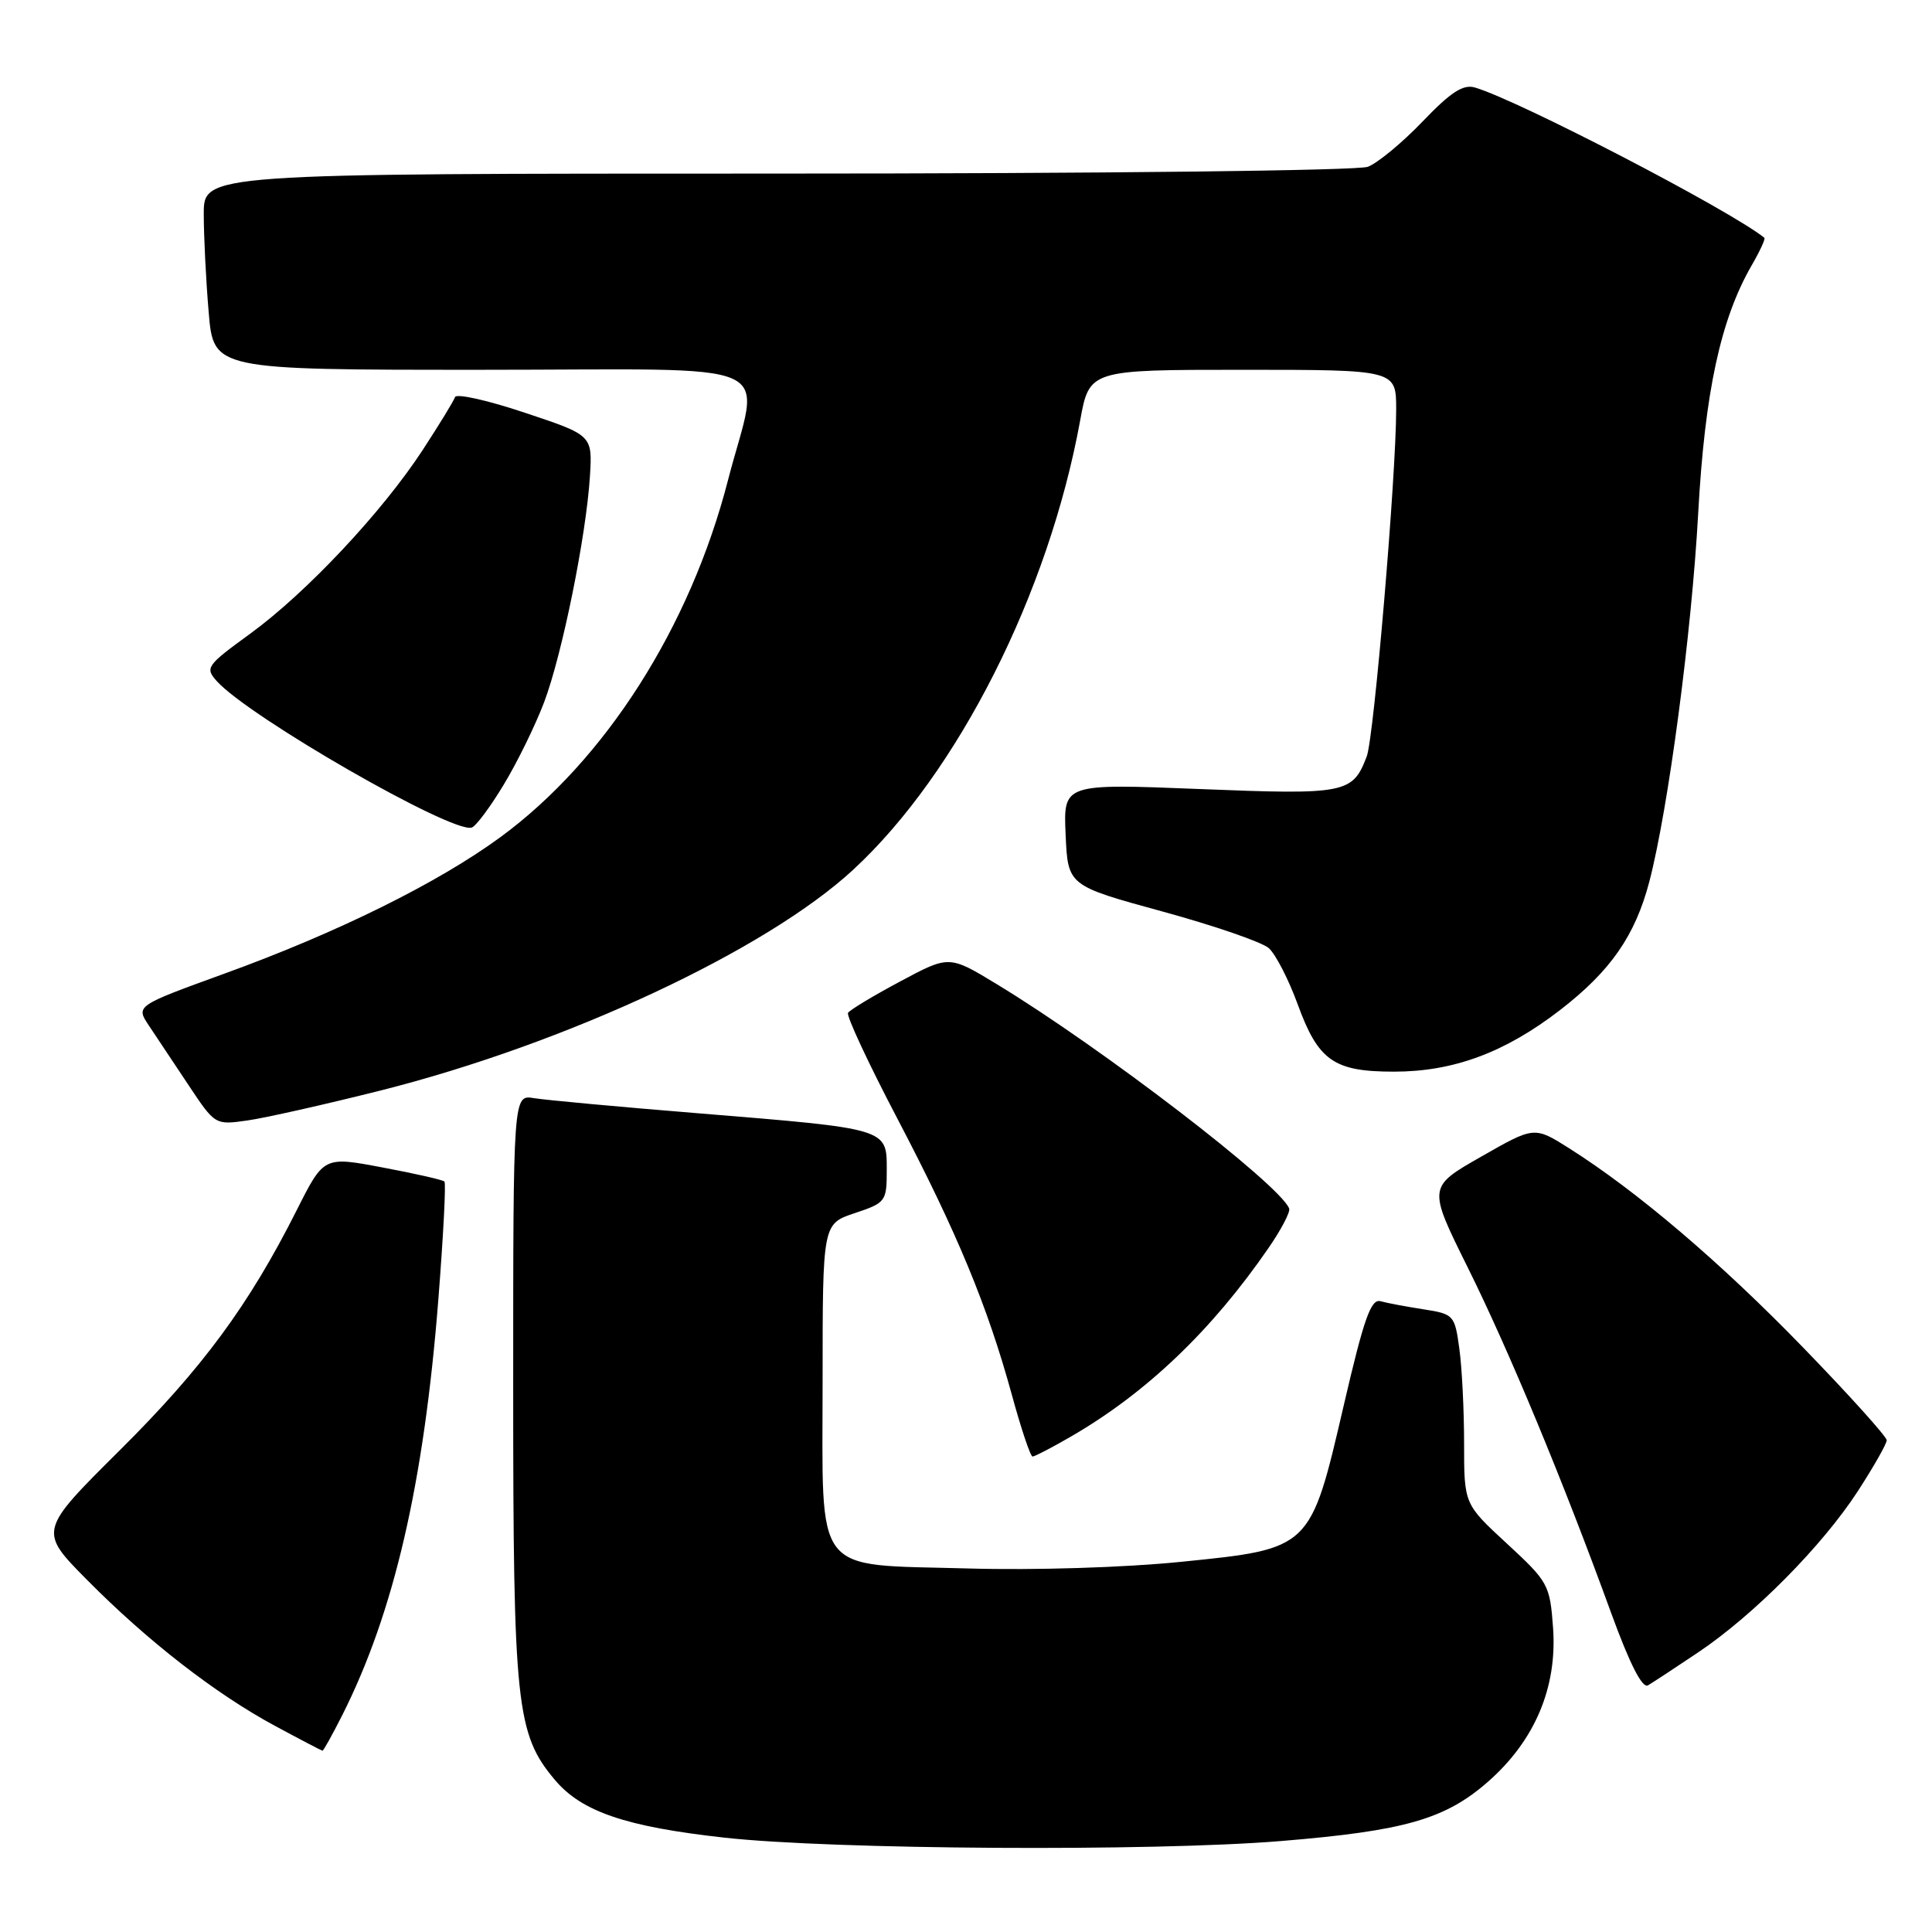 <?xml version="1.0" encoding="UTF-8" standalone="no"?>
<!DOCTYPE svg PUBLIC "-//W3C//DTD SVG 1.1//EN" "http://www.w3.org/Graphics/SVG/1.1/DTD/svg11.dtd" >
<svg xmlns="http://www.w3.org/2000/svg" xmlns:xlink="http://www.w3.org/1999/xlink" version="1.1" viewBox="0 0 256 256">
 <g >
 <path fill="currentColor"
d=" M 169.70 243.95 C 186.14 242.60 191.51 241.06 197.20 236.06 C 203.39 230.61 206.35 223.58 205.79 215.71 C 205.37 209.98 205.17 209.61 199.68 204.54 C 194.00 199.30 194.00 199.30 194.00 191.29 C 194.00 186.88 193.72 181.22 193.37 178.71 C 192.76 174.25 192.64 174.12 188.62 173.49 C 186.36 173.14 183.79 172.66 182.93 172.42 C 181.66 172.06 180.73 174.69 178.06 186.19 C 173.62 205.31 173.72 205.21 156.50 206.95 C 148.98 207.71 137.09 208.08 128.30 207.83 C 107.48 207.24 109.00 209.20 109.00 182.93 C 109.00 162.17 109.00 162.17 113.25 160.75 C 117.38 159.37 117.50 159.21 117.50 154.99 C 117.50 149.51 117.72 149.57 92.57 147.52 C 82.08 146.67 72.26 145.76 70.75 145.51 C 68.00 145.05 68.00 145.05 68.00 183.84 C 68.00 225.92 68.41 229.77 73.52 235.84 C 77.07 240.06 82.92 242.05 96.00 243.50 C 110.36 245.09 152.66 245.35 169.70 243.95 Z  M 45.36 227.25 C 52.21 213.65 56.17 196.53 58.08 172.23 C 58.74 163.82 59.11 156.77 58.89 156.56 C 58.68 156.34 54.99 155.50 50.71 154.70 C 42.91 153.22 42.91 153.22 39.33 160.33 C 32.98 172.94 26.84 181.27 15.86 192.18 C 5.11 202.86 5.11 202.86 11.57 209.38 C 19.57 217.46 28.56 224.44 36.46 228.70 C 39.78 230.49 42.60 231.96 42.73 231.98 C 42.86 231.99 44.04 229.86 45.36 227.25 Z  M 225.03 218.94 C 232.41 213.98 241.46 204.84 246.17 197.59 C 248.27 194.35 250.00 191.31 250.00 190.84 C 250.00 190.37 245.02 184.84 238.92 178.55 C 228.01 167.29 216.92 157.84 207.90 152.14 C 203.30 149.24 203.30 149.24 196.25 153.27 C 189.20 157.29 189.20 157.29 194.46 167.90 C 199.95 178.95 207.13 196.25 213.49 213.74 C 215.93 220.44 217.61 223.75 218.36 223.32 C 218.99 222.95 221.99 220.98 225.03 218.94 Z  M 141.91 190.35 C 151.91 184.56 160.58 176.28 168.11 165.33 C 169.78 162.91 171.00 160.57 170.82 160.13 C 169.54 156.92 146.04 138.88 132.13 130.44 C 125.77 126.57 125.77 126.57 119.29 130.04 C 115.73 131.94 112.61 133.82 112.37 134.21 C 112.13 134.60 115.07 140.90 118.90 148.21 C 126.82 163.33 130.83 173.00 134.07 184.80 C 135.30 189.31 136.54 193.00 136.82 193.00 C 137.10 193.00 139.39 191.81 141.91 190.35 Z  M 50.42 144.50 C 74.99 138.31 101.54 125.91 113.09 115.21 C 126.94 102.39 138.95 78.60 143.12 55.75 C 144.35 49.00 144.35 49.00 164.67 49.00 C 185.00 49.00 185.00 49.00 185.00 54.25 C 185.00 63.02 182.06 97.71 181.10 100.23 C 179.23 105.15 178.33 105.33 158.93 104.55 C 140.90 103.83 140.90 103.83 141.20 110.59 C 141.50 117.35 141.50 117.35 154.00 120.77 C 160.88 122.65 167.24 124.84 168.13 125.64 C 169.03 126.45 170.74 129.77 171.93 133.02 C 174.67 140.56 176.73 142.00 184.71 142.00 C 192.59 142.00 199.41 139.47 206.70 133.85 C 213.42 128.66 216.67 123.98 218.55 116.80 C 221.06 107.17 224.15 83.87 225.02 68.00 C 225.90 51.95 227.99 42.27 232.13 35.12 C 233.20 33.27 233.95 31.64 233.79 31.51 C 229.19 27.82 201.29 13.33 195.45 11.60 C 193.88 11.13 192.25 12.19 188.51 16.09 C 185.82 18.90 182.55 21.60 181.25 22.10 C 179.91 22.61 145.70 23.00 102.93 23.00 C 27.00 23.00 27.00 23.00 27.00 28.35 C 27.00 31.29 27.29 37.14 27.65 41.35 C 28.29 49.00 28.29 49.00 63.65 49.00 C 104.67 49.00 100.69 47.23 96.46 63.64 C 91.44 83.10 80.21 100.72 66.33 110.91 C 58.04 116.99 44.74 123.57 29.74 129.01 C 17.98 133.28 17.98 133.28 19.74 135.91 C 20.71 137.36 23.07 140.91 25.00 143.81 C 28.49 149.06 28.51 149.08 32.77 148.47 C 35.12 148.14 43.06 146.35 50.42 144.50 Z  M 66.76 103.95 C 68.56 100.98 70.96 96.06 72.11 93.02 C 74.51 86.64 77.68 70.96 78.17 63.09 C 78.50 57.67 78.50 57.67 69.55 54.69 C 64.63 53.04 60.46 52.11 60.29 52.62 C 60.13 53.12 58.19 56.28 56.00 59.64 C 50.63 67.86 40.58 78.56 33.15 83.97 C 27.34 88.20 27.14 88.49 28.74 90.27 C 33.07 95.05 59.87 110.45 62.50 109.66 C 63.05 109.50 64.97 106.93 66.76 103.95 Z "/>
</g>
</svg>